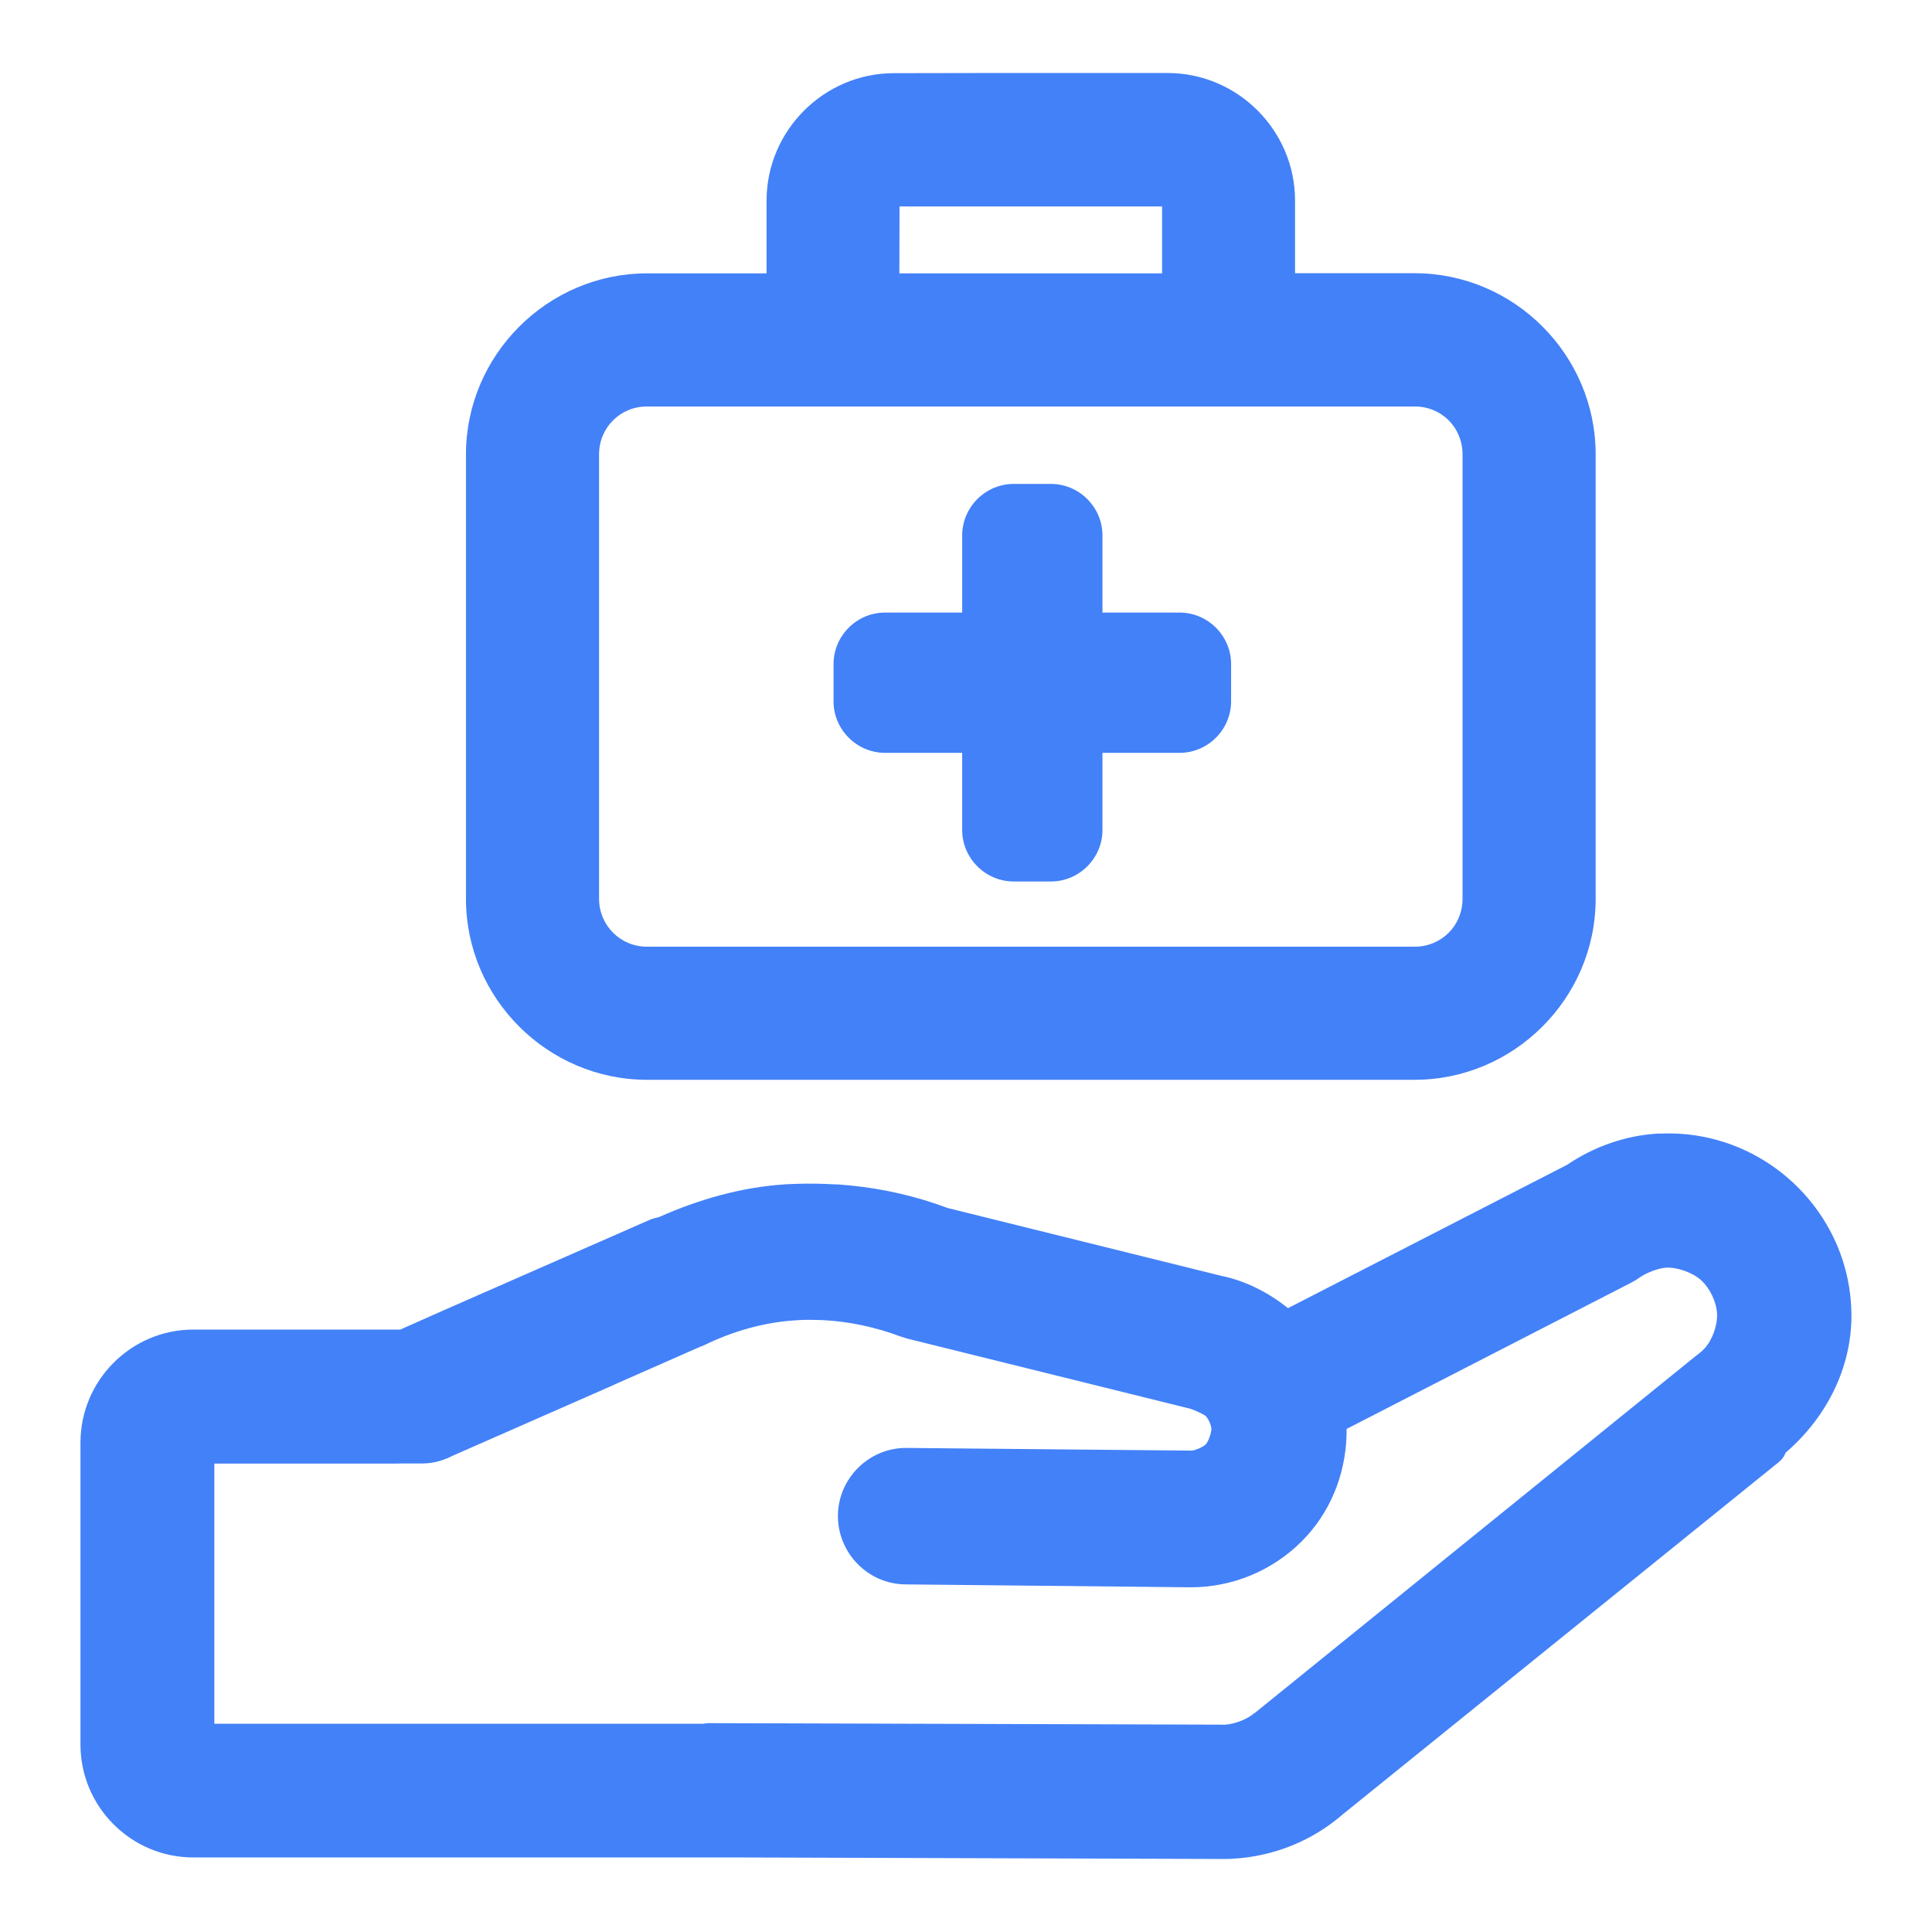<svg xmlns="http://www.w3.org/2000/svg" viewBox="0 0 12.7 12.7"><g fill="#4381f8" class="color000000 svgShape" transform="translate(-23.794 -9.714)"><g class="color000000 svgShape" transform="translate(23.794 10.444)"><path d="m 10.909,6.721 c -0.005,1.678e-4 -0.017,8.507e-4 -0.018,0.001 C 10.678,6.736 10.476,6.809 10.301,6.927 L 8.467,7.869 C 8.338,7.767 8.191,7.69 8.029,7.657 L 6.23,7.211 C 6.024,7.134 5.806,7.083 5.581,7.062 c -0.022,-0.002 -0.045,-0.004 -0.069,-0.006 -5.156e-4,-2.6e-6 -0.001,-2.6e-6 -0.002,0 h -0.01 c -0.089,-0.005 -0.177,-0.007 -0.266,-0.004 -0.022,8.249e-4 -0.045,0.002 -0.069,0.003 C 4.866,7.074 4.588,7.157 4.333,7.27 4.332,7.27 4.331,7.27 4.33,7.271 4.309,7.276 4.289,7.281 4.27,7.289 L 2.933,7.876 C 2.864,7.906 2.828,7.982 2.849,8.054 L 2.933,7.876 2.631,8.01 H 2.614 1.271 C 0.862,8.01 0.529,8.344 0.529,8.753 v 1.985 c 0,0.409 0.333,0.742 0.742,0.742 h 1.343 2.248 l 3.184,0.01 c 4.124e-4,1e-6 0.001,1e-6 0.002,0 0.017,-9e-6 0.033,-3.09e-4 0.049,-10e-4 0.001,-1.54e-4 0.002,-3.09e-4 0.004,-5.15e-4 0.268,-0.014 0.524,-0.116 0.727,-0.293 L 11.693,8.881 c 0.02,-0.016 0.036,-0.038 0.045,-0.062 0.279,-0.24 0.45,-0.586 0.431,-0.957 -0.012,-0.247 -0.1,-0.475 -0.24,-0.66 -0.232,-0.308 -0.608,-0.5 -1.019,-0.48 z m 0.039,0.882 c 0.002,2.3e-5 0.003,2.3e-5 0.004,0 0.073,-0.004 0.175,0.032 0.231,0.083 0.057,0.052 0.1,0.142 0.104,0.219 0.004,0.076 -0.031,0.173 -0.082,0.229 -0.01,0.011 -0.025,0.025 -0.044,0.039 -1.68e-4,1.673e-4 -3.35e-4,3.351e-4 -5.16e-4,5.156e-4 -0.004,0.003 -0.008,0.006 -0.012,0.009 L 8.25,10.529 c -3.351e-4,1.66e-4 -6.702e-4,3.35e-4 -0.001,5.15e-4 l -5.155e-4,5.16e-4 c -0.001,6.44e-4 -0.002,0.001 -0.004,0.002 -0.049,0.041 -0.128,0.071 -0.19,0.075 -0.006,2.56e-4 -0.005,3.87e-4 -0.008,5.16e-4 -0.003,-2.58e-4 -0.006,-4.39e-4 -0.009,-5.16e-4 l -3.38,-0.01 c -0.011,-3.2e-5 -0.022,0.001 -0.033,0.004 H 2.614 1.409 V 8.891 h 1.205 c 0.006,-2.7e-5 0.011,-3.609e-4 0.017,-0.001 h 0.148 c 0.082,0 0.152,-0.027 0.205,-0.055 l -0.01,0.005 1.058,-0.465 c 0.016,-0.007 0.014,-0.006 0.009,-0.005 l 0.003,-0.001 0.556,-0.245 c 0.009,-0.003 0.018,-0.006 0.026,-0.01 0.183,-0.09 0.391,-0.152 0.605,-0.165 0.012,-5.155e-4 0.022,-0.001 0.028,-0.002 0.001,4.4e-6 0.002,4.4e-6 0.003,0 h 0.001 c 0.001,1.8e-5 0.003,1.8e-5 0.004,0 0.045,-0.002 0.09,-0.001 0.135,5.156e-4 0.18,0.008 0.359,0.048 0.524,0.11 5.156e-4,1.707e-4 0.001,3.352e-4 0.002,5.156e-4 0.023,0.008 0.047,0.015 0.071,0.019 l -0.012,-0.002 1.836,0.455 c 6.96e-4,1.763e-4 0.001,3.351e-4 0.002,5.156e-4 1.678e-4,2e-7 3.351e-4,2e-7 5.155e-4,0 -0.002,-5.156e-4 0.034,0.012 0.06,0.025 0.013,0.006 0.025,0.013 0.034,0.018 0.008,0.005 0.018,0.015 -5.156e-4,-0.002 0.023,0.02 0.042,0.062 0.044,0.091 9.796e-4,0.025 -0.02,0.083 -0.035,0.1 -0.015,0.017 -0.067,0.041 -0.094,0.043 -0.001,-8.2e-6 -0.003,1.39e-5 -0.005,0 -3.352e-4,-10e-7 -6.703e-4,-10e-7 -0.001,0 h -0.002 L 5.961,8.788 C 5.715,8.785 5.511,8.985 5.508,9.231 5.506,9.477 5.704,9.683 5.952,9.685 l 1.859,0.019 c 0.02,3.351e-4 0.039,-2.56e-4 0.057,-0.001 h 5.156e-4 0.007 c 3.351e-4,10e-7 6.703e-4,10e-7 0.001,0 C 8.151,9.69 8.408,9.568 8.591,9.366 8.765,9.174 8.854,8.923 8.852,8.663 l 0.004,-0.002 1.868,-0.96 c 3.35e-4,-1.666e-4 6.7e-4,-3.352e-4 10e-4,-5.156e-4 0.018,-0.009 0.035,-0.02 0.052,-0.032 0.046,-0.033 0.126,-0.062 0.171,-0.065 z" class="color000000 svgShape"/><path d="M1.408 10.751c0.0.009.003-.03 0 0zM1.254 10.6c0-0.0.002-0.0.003 0-.005 0-.012.001-.014.001-.002 0-.002-.001.012-.001zM1.234 8.888c.004.001.015.002.024.003-.001 0-.003-5e-7-.003 0 0.0 0-.01-.001-.014-.001-.013-.002-.011-.002-.008-.002zM1.407 8.726c0.0.004.001.013.001.014-0-.005-.001-.012-.001-.014zM4.412 7.958c-0.0.001-.001.015-.002.017-0-0 5e-7-.003 0-.003-0.0 0.0.002-.015.002-.014zM10.891 6.722c-.009.002-.036.008-.027.005.019-.003.017-.003.027-.005zM8.1 11.488c.007-.001.03-.005.023-.003-.004.001-.019.003-.023.003z" class="color000000 svgShape"/></g><g class="color000000 svgShape" transform="translate(24.22 7.153)"><path d="m 5.45,3.042 c -0.46,0 -0.837,0.378 -0.837,0.838 v 0.478 H 3.827 c -0.653,0 -1.19,0.537 -1.19,1.19 v 2.922 c 0,0.653 0.537,1.189 1.19,1.189 H 4.986 7.714 8.873 c 0.653,0 1.19,-0.536 1.19,-1.189 V 5.547 c 0,-0.653 -0.536,-1.19 -1.19,-1.19 H 8.087 v -0.478 c 0,-0.46 -0.377,-0.838 -0.837,-0.838 H 6.689 6.011 Z m 0.037,0.876 H 6.011 6.689 7.213 V 4.358 H 5.486 Z M 3.827,5.233 h 1.159 2.727 1.161 c 0.176,0 0.314,0.138 0.314,0.315 v 2.921 c 0,0.177 -0.139,0.315 -0.314,0.315 H 7.713 4.986 3.827 c -0.175,0 -0.315,-0.14 -0.315,-0.315 V 5.548 c 0,-0.176 0.139,-0.315 0.315,-0.315 z" class="color000000 svgShape"/><path d="m 23.537,21.668 c -0.7,0 -1.277,0.577 -1.277,1.277 v 1.914 h -1.914 c -0.7,0 -1.277,0.577 -1.277,1.277 V 27.062 c 0,0.7 0.577,1.277 1.277,1.277 h 1.914 v 1.914 c 0,0.7 0.577,1.277 1.277,1.277 h 0.926 c 0.7,0 1.277,-0.577 1.277,-1.277 v -1.914 h 1.914 c 0.7,0 1.277,-0.577 1.277,-1.277 v -0.926 c 0,-0.7 -0.577,-1.277 -1.277,-1.277 h -1.914 v -1.914 c 0,-0.7 -0.577,-1.277 -1.277,-1.277 z" class="color000000 svgShape" transform="scale(.265)"/></g></g></svg>